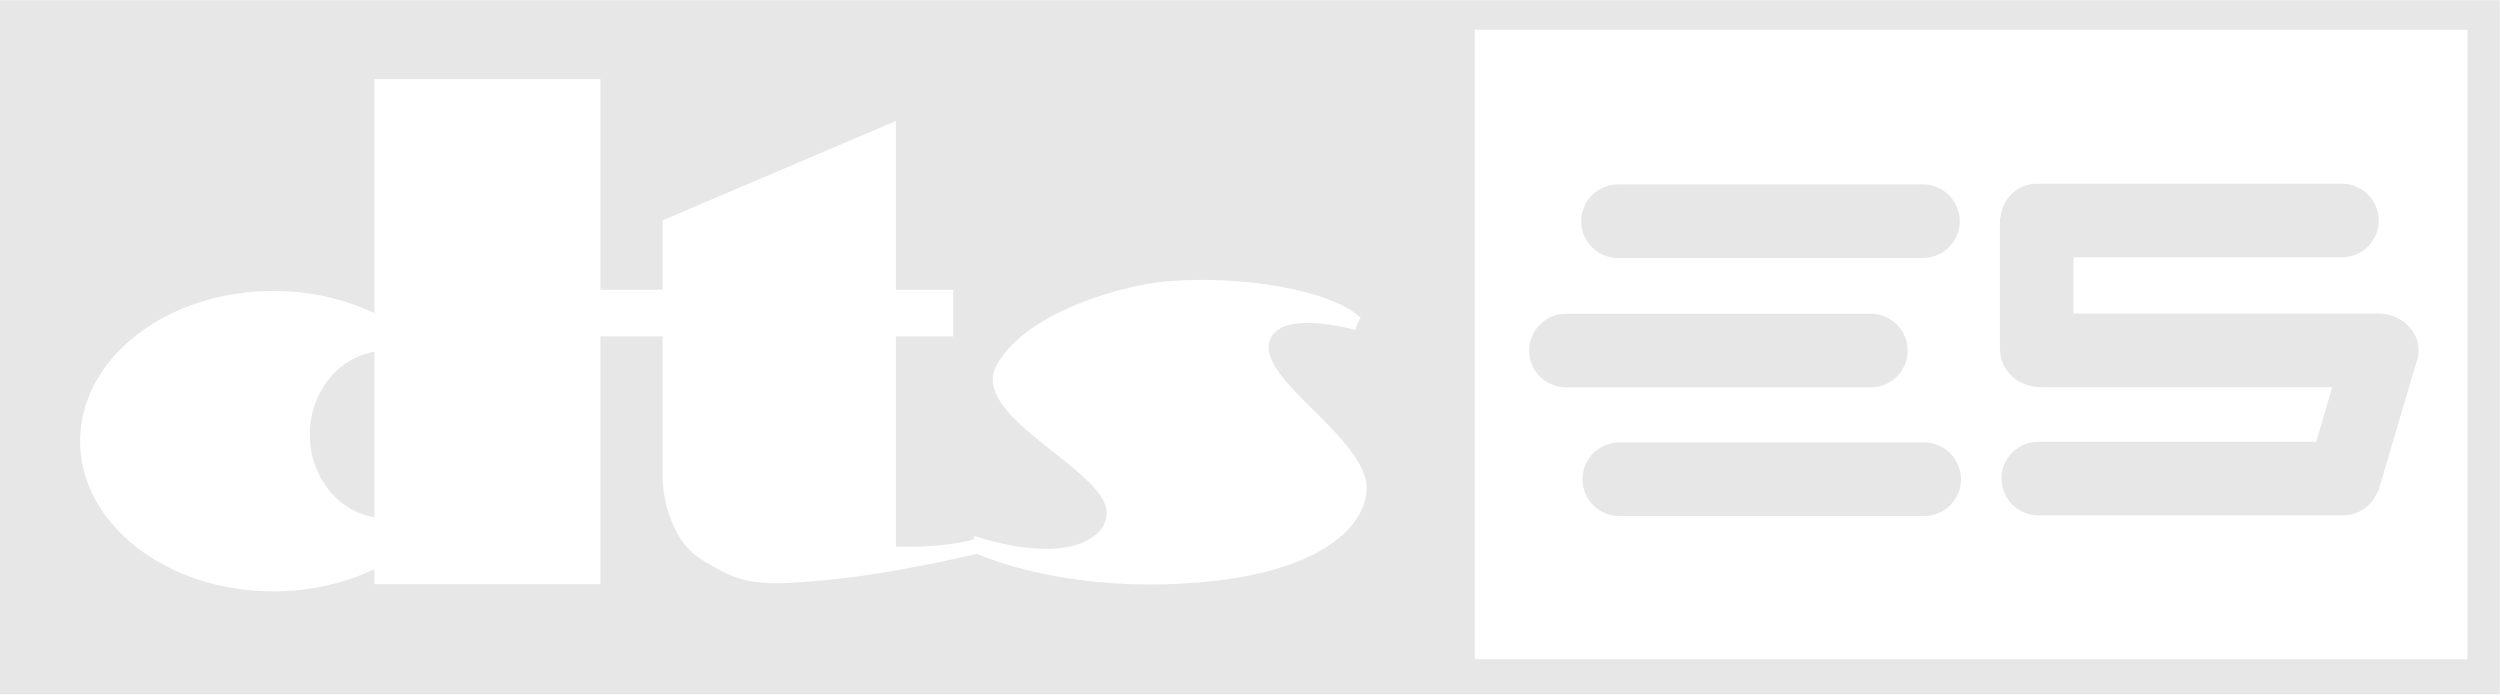 <?xml version="1.0" encoding="UTF-8" standalone="no"?><!DOCTYPE svg PUBLIC "-//W3C//DTD SVG 1.1//EN" "http://www.w3.org/Graphics/SVG/1.1/DTD/svg11.dtd"><svg width="100%" height="100%" viewBox="0 0 5313 1480" version="1.1" xmlns="http://www.w3.org/2000/svg" xmlns:xlink="http://www.w3.org/1999/xlink" xml:space="preserve" xmlns:serif="http://www.serif.com/" style="fill-rule:evenodd;clip-rule:evenodd;stroke-linejoin:round;stroke-miterlimit:2;"><g><path d="M0,0.233l0,1475.23l5312.5,-0l0,-1475.23l-5312.5,0Zm2904.18,1044.75c-7.775,85.463 -113.941,167.842 -330.937,190.354c-266.925,27.667 -446.404,-36.795 -497.446,-58.329c-40.104,9.521 -185.225,42.684 -314.412,55.229c-151.613,14.725 -185.913,9.829 -269.534,-42.591c-83.621,-52.425 -83.729,-174.313 -83.729,-174.313l0.075,0.063l0,-300.442l-132.179,-0l-0,526.5l-480.413,-0l0,-31.908c-62.5,29.895 -136.041,47.17 -214.796,47.17c-226.708,0 -410.516,-142.904 -410.516,-319.212c-0,-176.279 183.791,-319.2 410.516,-319.2c78.755,-0 152.296,17.275 214.796,47.171l0,-497.367l480.413,0l-0,447.646l132.179,-0l0,-147.525l495.671,-211.104l-0,358.629l121.996,-0l-0,99.2l-121.996,-0l-0,446.687c85.712,2.609 140.296,-8.229 164.496,-14.912l2.187,-7.554c206.721,65.075 283.388,0.016 281.442,-50.496c-3.592,-93.171 -296.979,-203.933 -232.9,-314.638c70.021,-121.016 289.187,-169.941 356.146,-175.775c169.462,-14.741 354.254,19.413 416.354,76.717c-9.721,16.513 -10.675,26.221 -10.675,26.221c-0,-0 -164.013,-46.625 -183.438,25.237c-22.675,83.938 216.634,209.338 206.7,318.542Zm2339.79,356.054l-2109.76,0l-0,-1337.86l2109.76,-0l0,1337.86Z" style="fill:#e7e7e7;"/><path d="M658.35,923.521c0,89.262 59.6,162.958 137.258,175.837l0,-351.671c-77.658,12.892 -137.258,86.575 -137.258,175.834Z" style="fill:#e7e7e7;"/><path d="M3438.85,548.329l647.517,0c43.35,0 78.492,-35.008 78.492,-78.212c-0.001,-43.205 -35.159,-78.213 -78.492,-78.213l-647.517,0c-43.333,0 -78.471,35.008 -78.471,78.213c0,43.204 35.138,78.212 78.471,78.212Zm615.313,196.65c-0,-43.2 -35.155,-78.208 -78.488,-78.208l-647.521,-0c-43.333,-0 -78.47,35.008 -78.47,78.208c-0.001,43.221 35.158,78.217 78.47,78.217l647.517,-0c43.338,-0 78.492,-34.996 78.492,-78.217Zm34.912,195.358l-647.516,0c-43.35,0 -78.488,35.009 -78.488,78.213c0,43.2 35.154,78.196 78.488,78.196l647.516,-0c43.334,-0 78.471,-34.996 78.471,-78.196c0,-43.204 -35.137,-78.212 -78.471,-78.212Zm1045.85,-169.442c3.388,-8.396 5.142,-17.354 5.175,-26.404c0,-43.2 -38.854,-78.209 -86.771,-78.209l-646.787,0l-0,-119.45l570.329,0c43.35,0 78.492,-35.008 78.492,-78.212c-0,-43.204 -35.159,-78.213 -78.492,-78.213l-647.517,0c-19.479,0.005 -38.246,7.284 -52.637,20.417c-14.375,13.133 -23.354,31.175 -25.125,50.579c-0.85,1.838 -1.334,3.834 -1.388,5.859l0,275.37c0,0.73 0.4,1.417 0.504,2.15c0.175,43.067 38.942,77.905 86.738,77.905l619.2,-0l-34.254,116.137l-590.346,0c-43.35,0 -78.492,34.996 -78.492,78.212c0,43.188 35.159,78.184 78.492,78.184l647.517,-0c15.625,0.004 30.92,-4.667 43.87,-13.417c12.971,-8.75 23.021,-21.183 28.871,-35.696c1.321,-1.708 2.467,-3.491 3.075,-5.525l79.546,-269.687Z" style="fill:#e7e7e7;"/></g></svg>